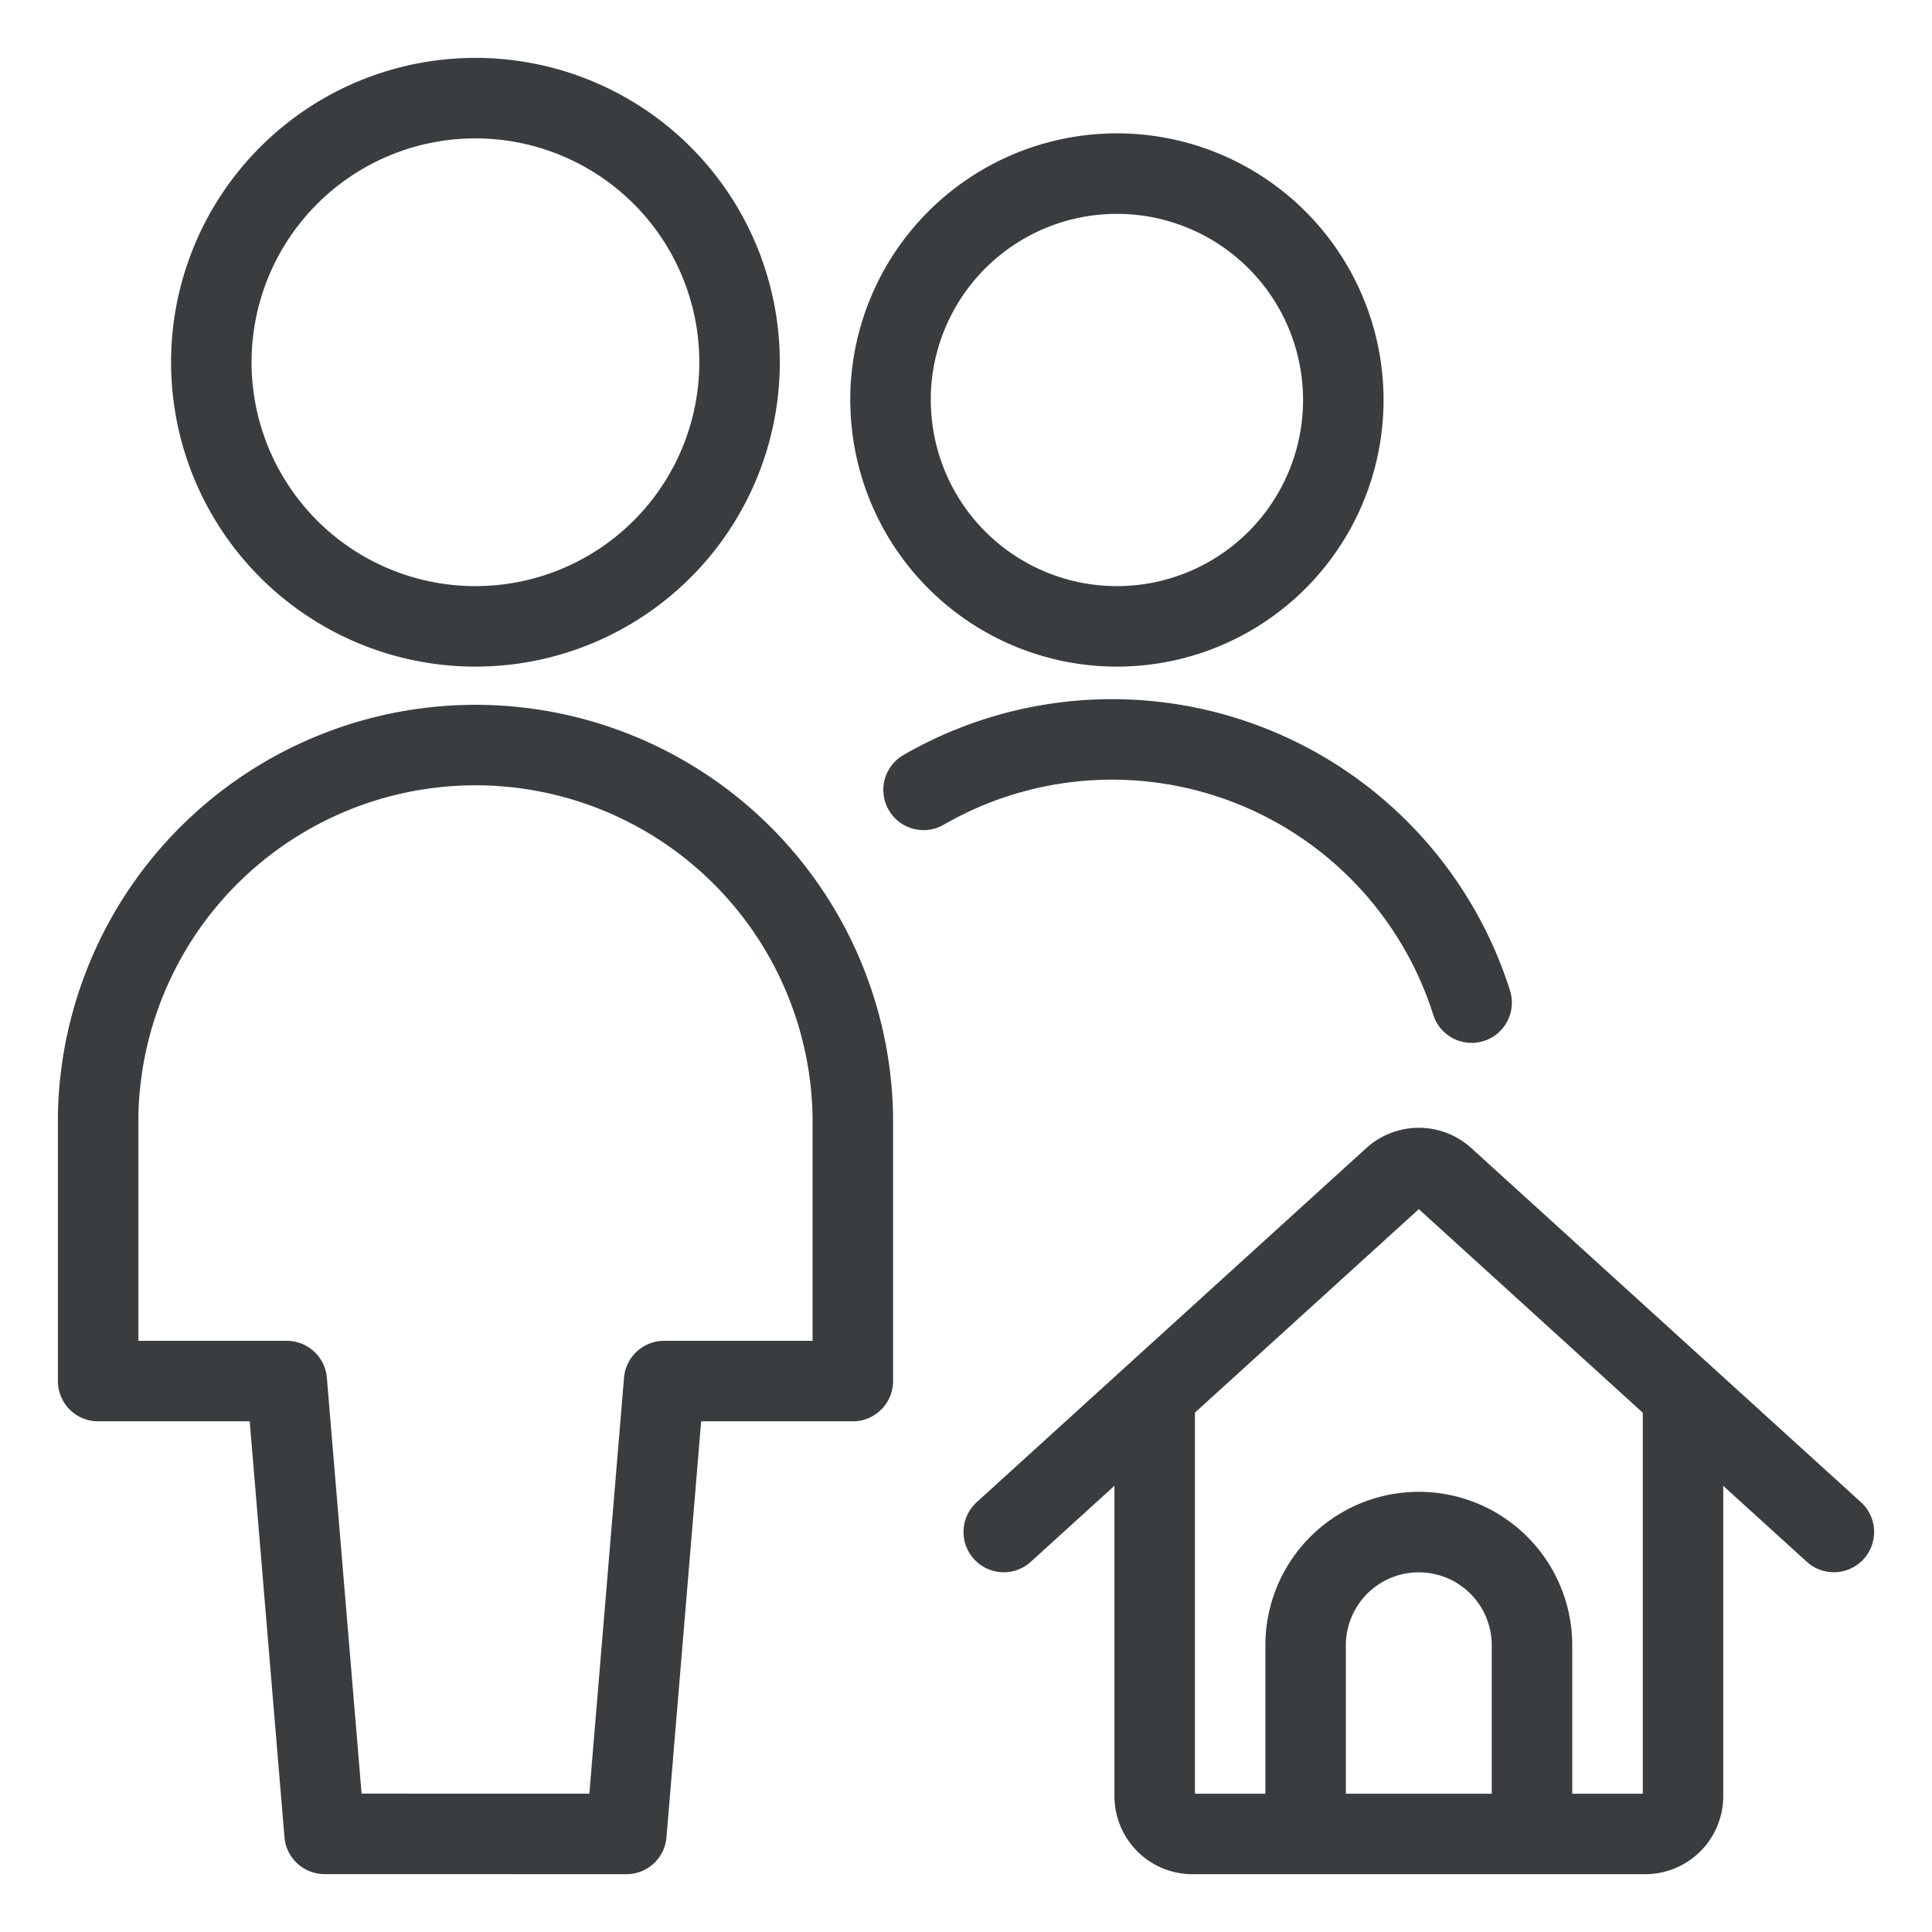 <svg viewBox="0 0 24 24" fill="none" xmlns="http://www.w3.org/2000/svg"><path d="M16.219 22.781v-2.343a1.406 1.406 0 1 1 2.812 0v2.343m-4.687-5.454v4.985a.47.47 0 0 0 .469.47h5.624a.47.47 0 0 0 .47-.47v-4.985m-8.438 1.704 4.841-4.4a.47.47 0 0 1 .63 0l4.841 4.4m-4.5-6.576a4.686 4.686 0 0 0-6.808-2.643m-3.692 12.97.469-5.626h2.344v-3.281a4.688 4.688 0 0 0-9.375 0v3.281h2.343l.47 5.625zM2.625 4.5a3.281 3.281 0 1 0 6.562 0 3.281 3.281 0 0 0-6.562 0m8.438.469a2.812 2.812 0 1 0 5.624 0 2.812 2.812 0 0 0-5.625 0" stroke="#3A3D40" stroke-linecap="round" stroke-linejoin="round"/></svg>